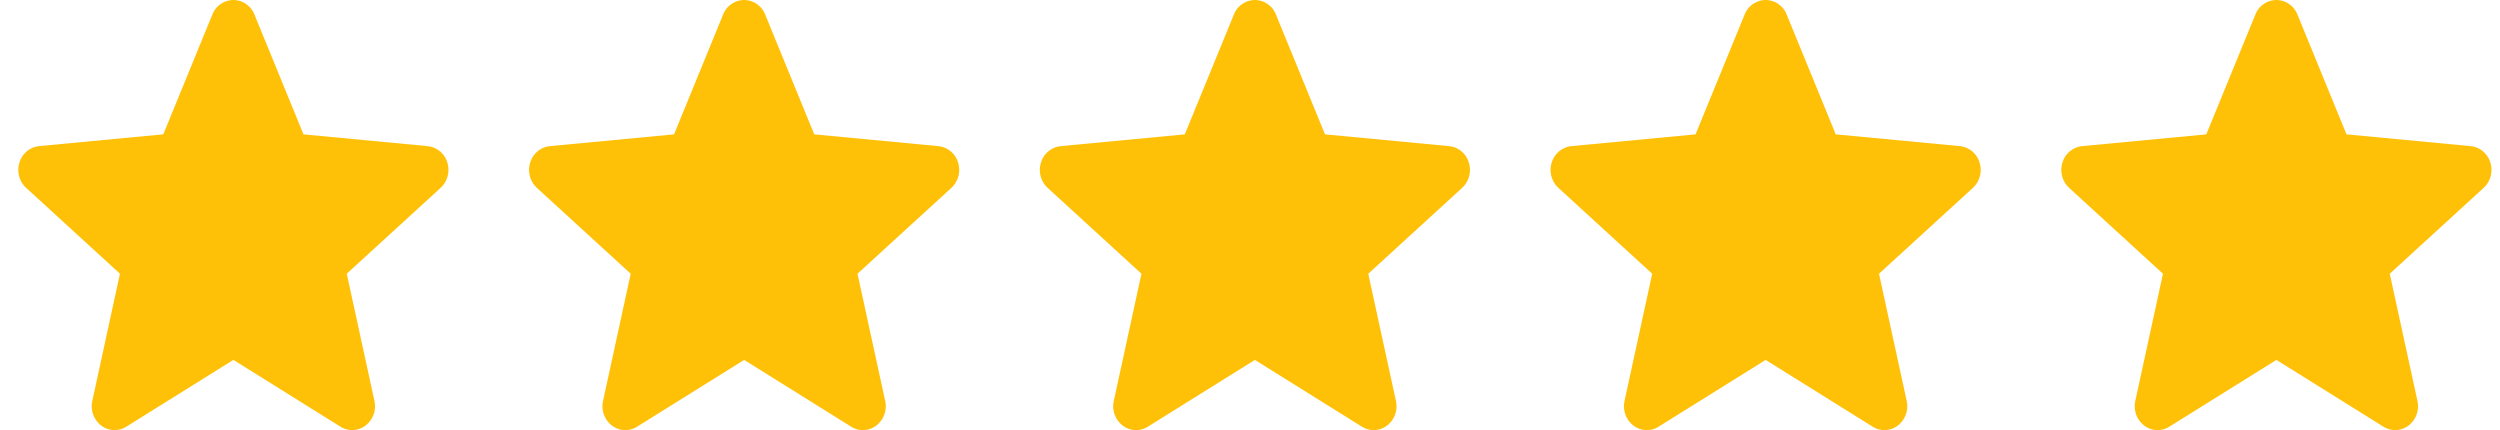 <svg xmlns="http://www.w3.org/2000/svg" width="93" height="16" fill="none"><path fill="#FFC107" d="M16.64 6.046a.857.857 0 0 0-.732-.61l-4.618-.438L9.464.538A.85.85 0 0 0 8.682 0 .85.85 0 0 0 7.9.54L6.074 4.997l-4.62.438a.859.859 0 0 0-.73.61.912.912 0 0 0 .248.943l3.49 3.194-1.028 4.732a.907.907 0 0 0 .33.916.82.82 0 0 0 .934.043l3.984-2.485 3.982 2.484a.818.818 0 0 0 .934-.042.907.907 0 0 0 .331-.916l-1.03-4.732 3.492-3.194a.913.913 0 0 0 .249-.943ZM35.64 6.046a.857.857 0 0 0-.732-.61l-4.618-.438-1.826-4.46A.85.85 0 0 0 27.682 0a.85.85 0 0 0-.782.54l-1.826 4.458-4.62.438a.859.859 0 0 0-.73.61.912.912 0 0 0 .248.943l3.49 3.194-1.029 4.732a.907.907 0 0 0 .331.916.82.82 0 0 0 .934.043l3.984-2.485 3.982 2.484a.818.818 0 0 0 .934-.042.907.907 0 0 0 .331-.916l-1.03-4.732 3.492-3.194a.913.913 0 0 0 .249-.943ZM54.64 6.046a.857.857 0 0 0-.732-.61l-4.618-.438-1.826-4.46A.85.85 0 0 0 46.682 0a.85.85 0 0 0-.782.54l-1.826 4.458-4.62.438a.859.859 0 0 0-.73.61.912.912 0 0 0 .248.943l3.49 3.194-1.029 4.732a.907.907 0 0 0 .331.916.82.82 0 0 0 .934.043l3.984-2.485 3.982 2.484a.818.818 0 0 0 .934-.042.907.907 0 0 0 .331-.916l-1.03-4.732 3.492-3.194a.913.913 0 0 0 .249-.943ZM73.64 6.046a.857.857 0 0 0-.732-.61l-4.618-.438-1.826-4.46A.85.85 0 0 0 65.682 0a.85.85 0 0 0-.782.54l-1.826 4.458-4.62.438a.859.859 0 0 0-.73.61.912.912 0 0 0 .248.943l3.49 3.194-1.029 4.732a.907.907 0 0 0 .331.916.82.82 0 0 0 .934.043l3.984-2.485 3.982 2.484a.818.818 0 0 0 .934-.042.907.907 0 0 0 .331-.916l-1.03-4.732 3.492-3.194a.913.913 0 0 0 .249-.943ZM92.64 6.046a.857.857 0 0 0-.732-.61l-4.618-.438-1.826-4.46A.85.85 0 0 0 84.682 0a.85.85 0 0 0-.782.54l-1.826 4.458-4.62.438a.859.859 0 0 0-.73.61.912.912 0 0 0 .248.943l3.49 3.194-1.029 4.732a.907.907 0 0 0 .331.916.82.82 0 0 0 .934.043l3.984-2.485 3.982 2.484a.818.818 0 0 0 .934-.042.907.907 0 0 0 .331-.916l-1.03-4.732 3.492-3.194a.913.913 0 0 0 .249-.943Z"/></svg>